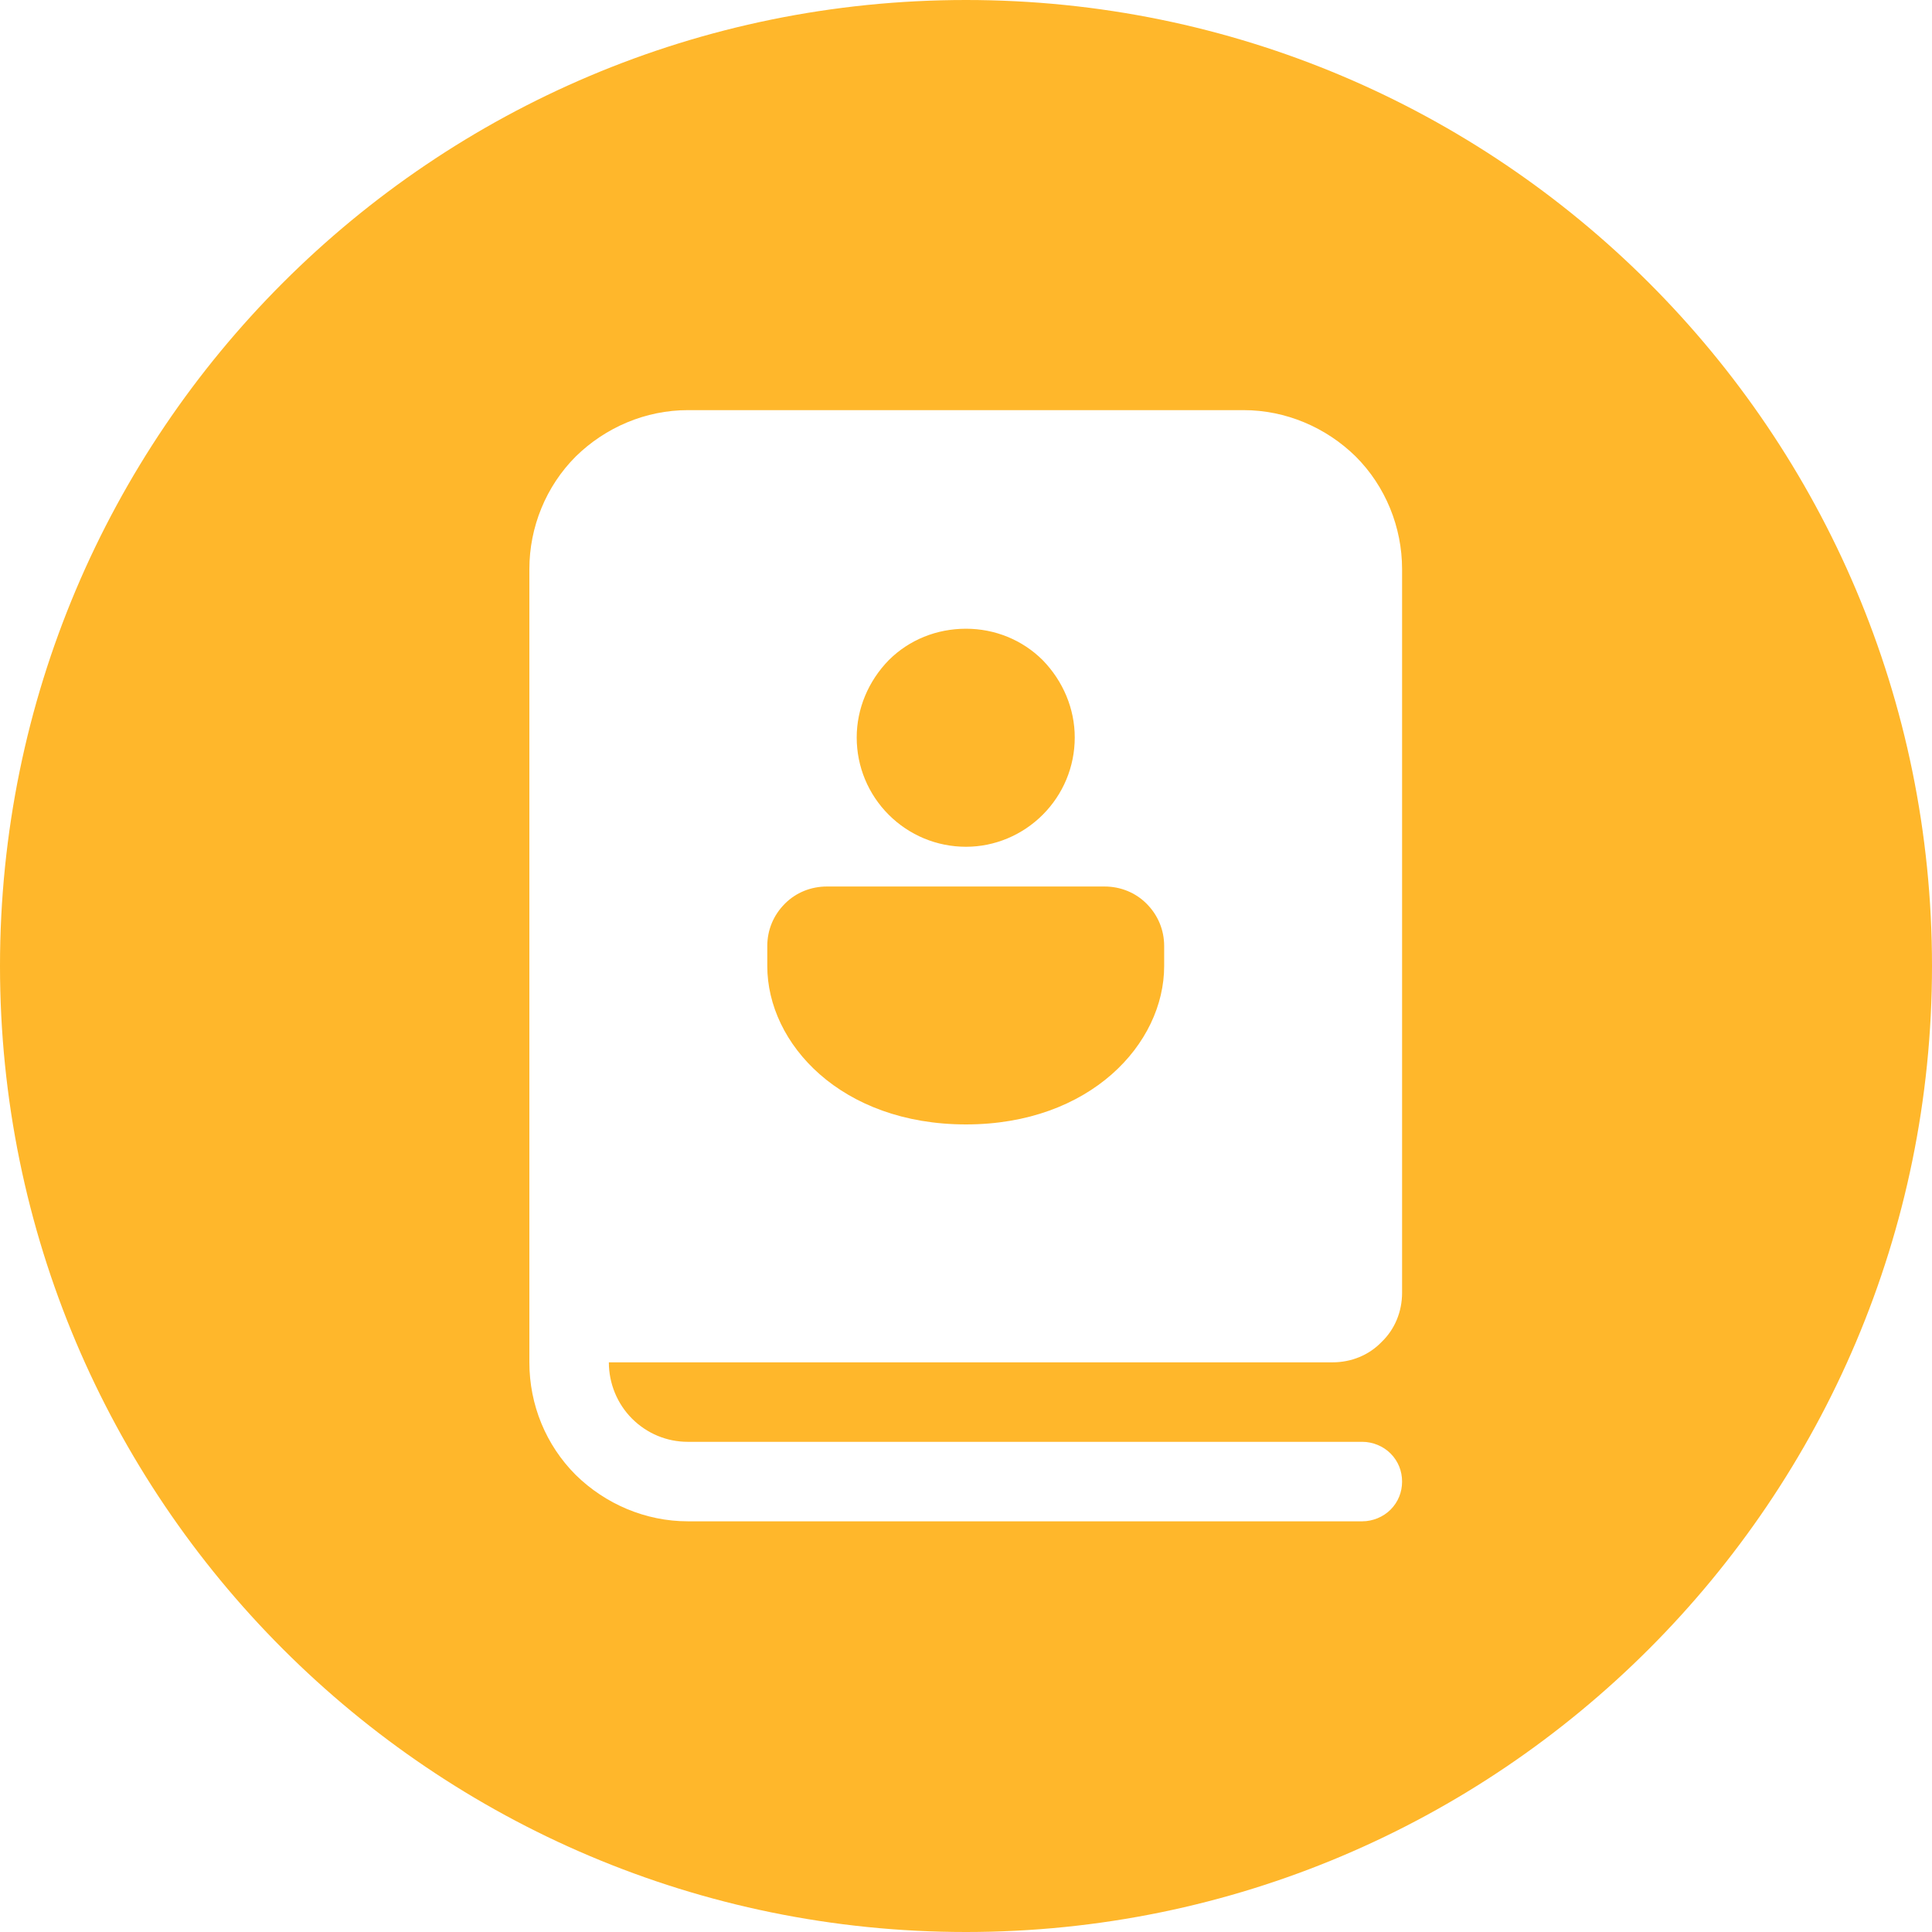 <svg width="35" height="35" viewBox="0 0 35 35" fill="none" xmlns="http://www.w3.org/2000/svg" xmlns:xlink="http://www.w3.org/1999/xlink">
	<defs/>
	<path id="Subtract" d="M35 17.5C35 27.16 27.16 35 17.5 35C7.83 35 0 27.16 0 17.5C0 7.83 7.83 0 17.5 0C27.16 0 35 7.83 35 17.5ZM9.59 24.68C9.59 25.45 9.89 26.18 10.43 26.72C10.97 27.25 11.7 27.56 12.46 27.56L24.68 27.56C24.87 27.56 25.06 27.48 25.19 27.35C25.33 27.21 25.4 27.03 25.4 26.84C25.4 26.65 25.33 26.47 25.19 26.33C25.06 26.2 24.87 26.12 24.68 26.12L12.46 26.12C12.08 26.12 11.72 25.97 11.45 25.7C11.18 25.43 11.03 25.06 11.03 24.68L24.14 24.68C24.48 24.68 24.8 24.55 25.03 24.31C25.27 24.08 25.4 23.76 25.4 23.42L25.4 10.31C25.4 9.55 25.1 8.81 24.56 8.27C24.02 7.74 23.29 7.43 22.53 7.43L12.46 7.43C11.7 7.43 10.97 7.74 10.43 8.27C9.89 8.81 9.59 9.55 9.59 10.31L9.59 24.68ZM18.89 11.96C18.52 11.59 18.02 11.39 17.5 11.39C16.97 11.39 16.47 11.59 16.1 11.96C15.73 12.34 15.52 12.84 15.52 13.36C15.52 13.89 15.73 14.39 16.1 14.76C16.47 15.13 16.97 15.34 17.5 15.34C18.02 15.34 18.52 15.13 18.89 14.76C19.26 14.39 19.47 13.89 19.47 13.36C19.47 12.84 19.26 12.34 18.89 11.96ZM20.77 16.37C20.57 16.17 20.3 16.06 20.01 16.06L14.98 16.06C14.69 16.06 14.42 16.17 14.22 16.37C14.01 16.58 13.9 16.85 13.9 17.14L13.9 17.5C13.9 18.91 15.24 20.37 17.5 20.37C19.75 20.37 21.09 18.91 21.09 17.5L21.09 17.14C21.09 16.85 20.98 16.58 20.77 16.37Z" fill="#FFB72B" fill-opacity="1" fill-rule="evenodd"/>
</svg>
